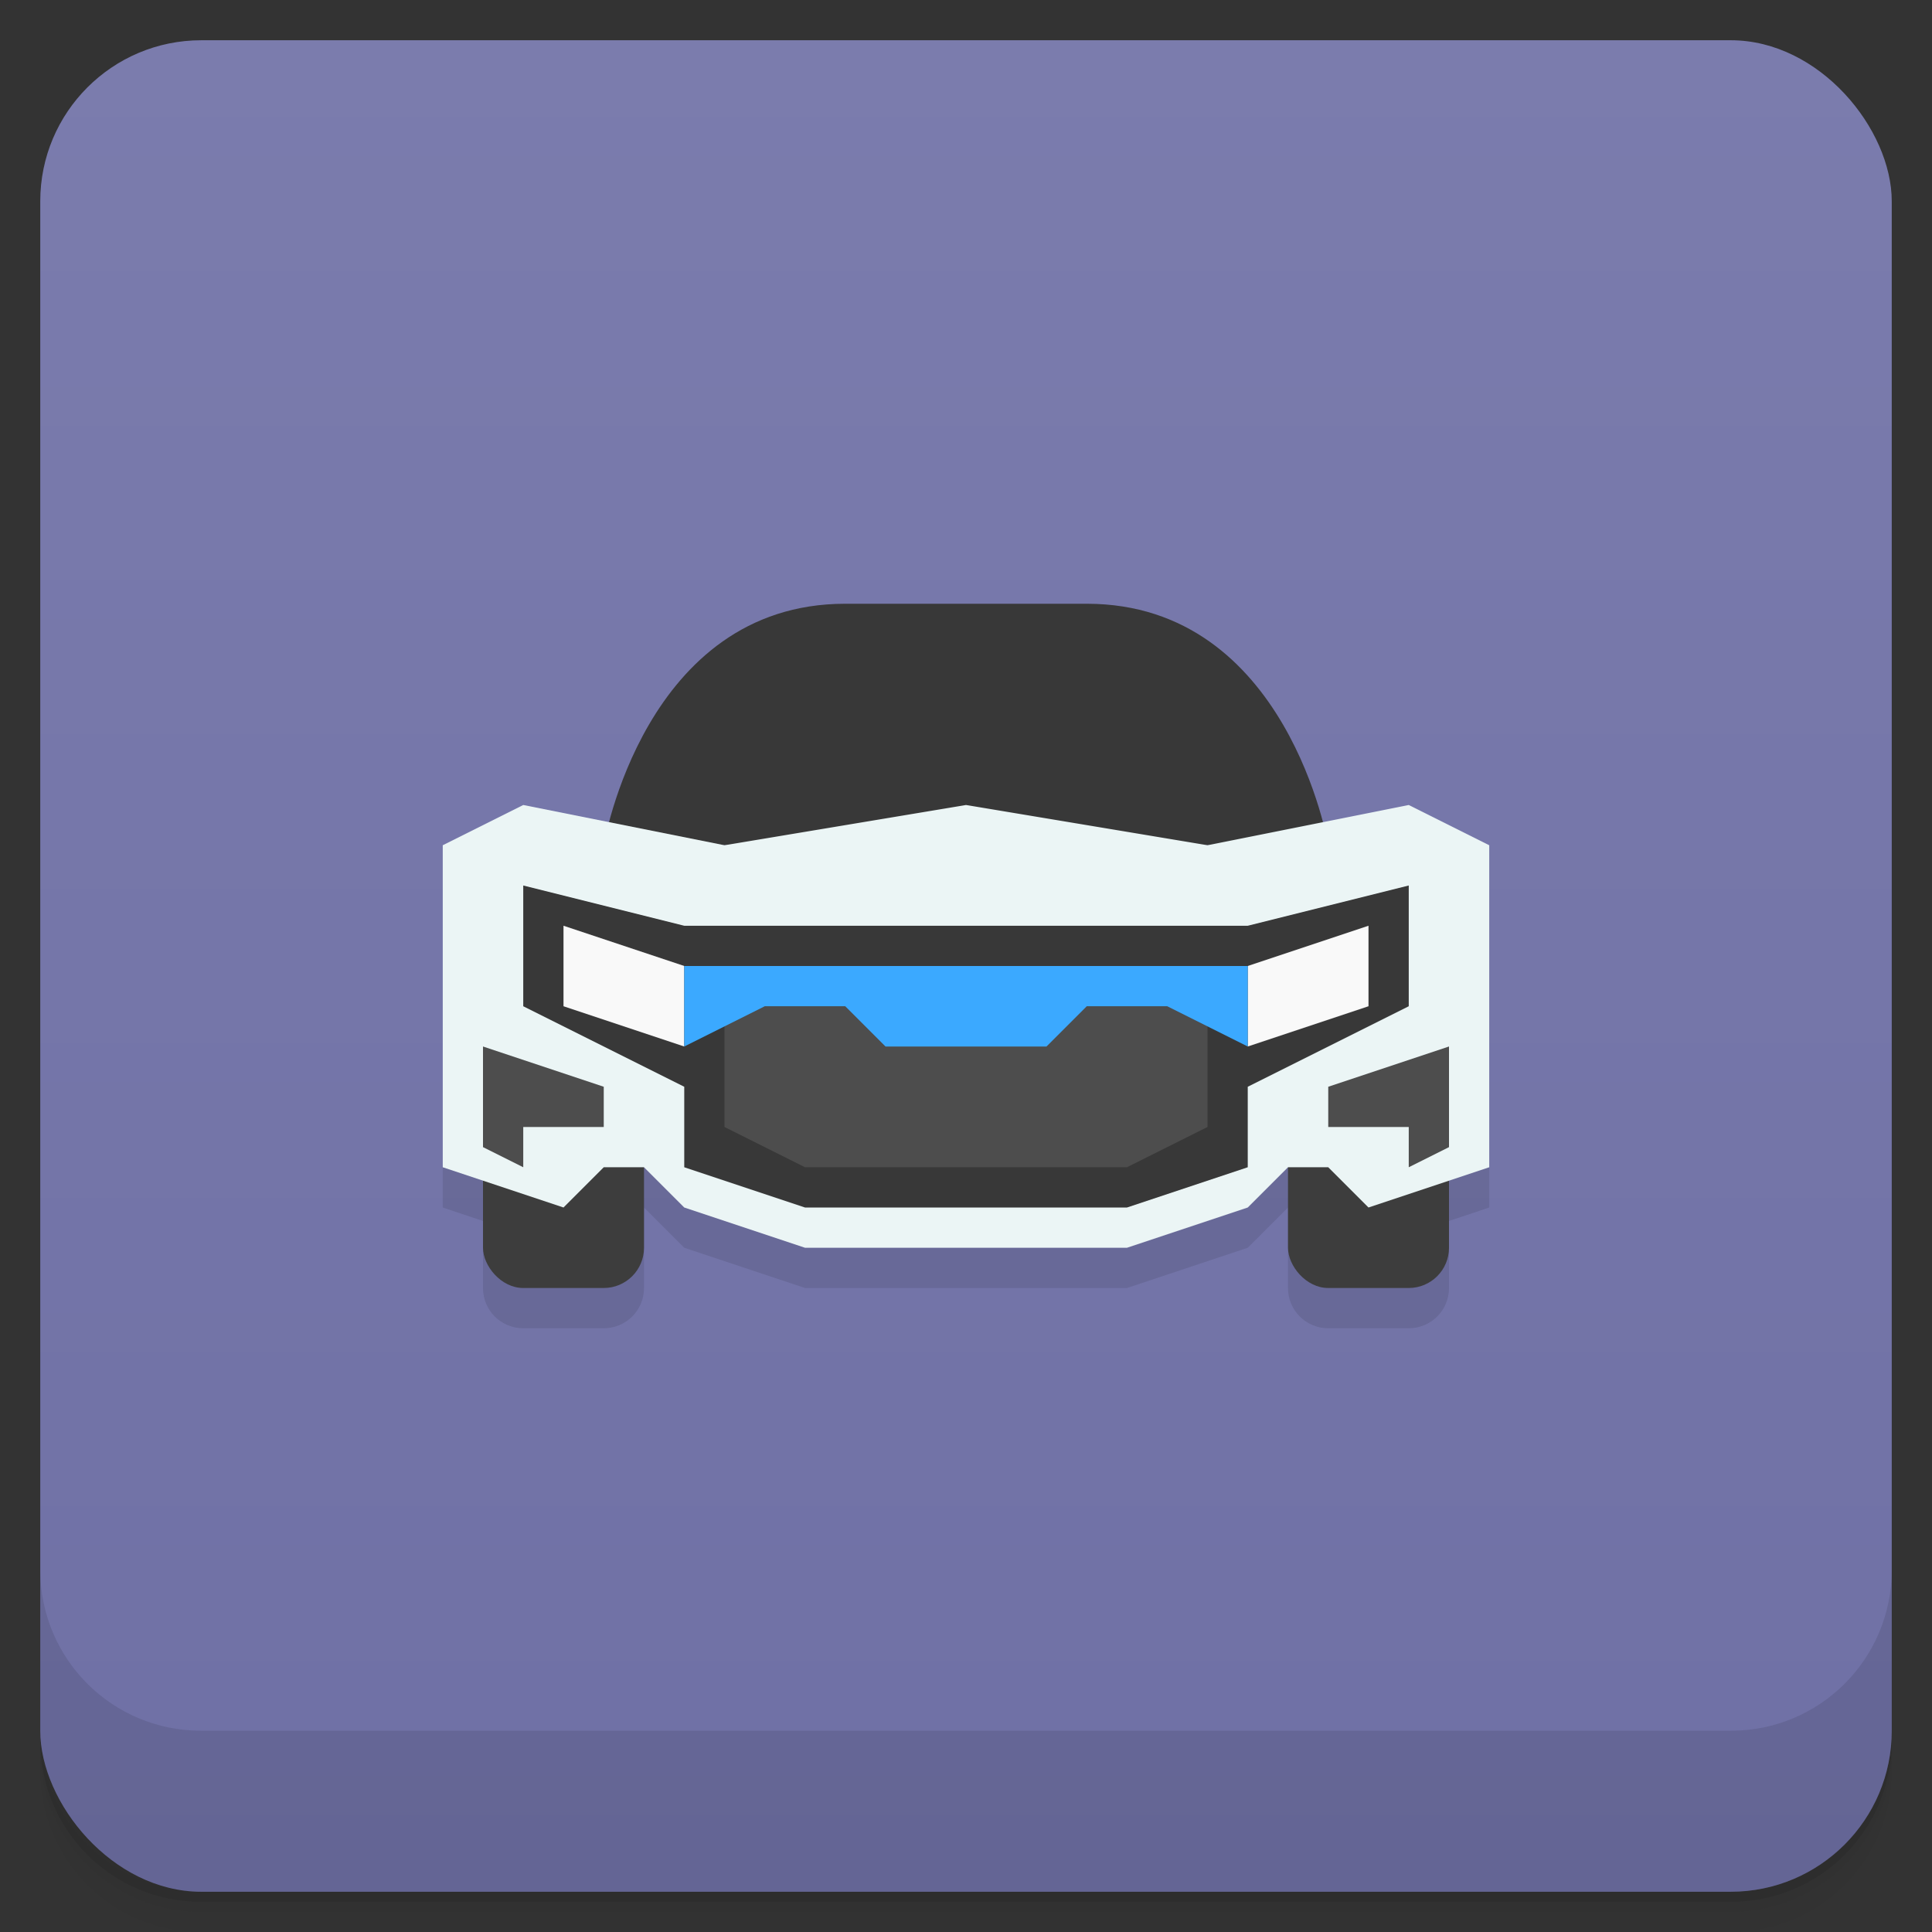 <svg version="1.1" viewBox="0 0 48 48" xmlns="http://www.w3.org/2000/svg">
 <rect x="0" y="0" width="48" height="48" fill="#333333" stroke="none"/>
 <defs>
  <linearGradient id="bg" x2="0" y1="1" y2="47" gradientUnits="userSpaceOnUse">
   <stop style="stop-color:#7b7cad" offset="0"/>
   <stop style="stop-color:#6f70a5" offset="1"/>
  </linearGradient>
 </defs>
 <path d="m1 43v0.25c0 2.216 1.784 4 4 4h38c2.216 0 4-1.784 4-4v-0.25c0 2.216-1.784 4-4 4h-38c-2.216 0-4-1.784-4-4zm0 0.5v0.5c0 2.216 1.784 4 4 4h38c2.216 0 4-1.784 4-4v-0.5c0 2.216-1.784 4-4 4h-38c-2.216 0-4-1.784-4-4z" style="opacity:.02"/>
 <path d="m1 43.25v0.25c0 2.216 1.784 4 4 4h38c2.216 0 4-1.784 4-4v-0.25c0 2.216-1.784 4-4 4h-38c-2.216 0-4-1.784-4-4z" style="opacity:.05"/>
 <path d="m1 43v0.25c0 2.216 1.784 4 4 4h38c2.216 0 4-1.784 4-4v-0.25c0 2.216-1.784 4-4 4h-38c-2.216 0-4-1.784-4-4z" style="opacity:.1"/>
 <rect x="1" y="1" width="46" height="46" rx="4" style="fill:url(#bg)"/>
 <path d="m1 39v4c0 2.216 1.784 4 4 4h38c2.216 0 4-1.784 4-4v-4c0 2.216-1.784 4-4 4h-38c-2.216 0-4-1.784-4-4z" style="opacity:.1"/>
 <path d="m11 22v8l1 0.334v1.666c0 0.554 0.446 1 1 1h2c0.554 0 1-0.446 1-1v-2l1 1 3 1h8l3-1 1-1v2c0 0.554 0.446 1 1 1h2c0.554 0 1-0.446 1-1v-1.666l1-0.334v-8z" style="opacity:.1;paint-order:stroke fill markers"/>
 <rect x="12" y="24" width="4" height="8" ry="1" style="fill:#3d3d3d;paint-order:stroke fill markers"/>
 <rect x="32" y="24" width="4" height="8" ry="1" style="fill:#3d3d3d;paint-order:stroke fill markers"/>
 <path d="m15 21s1-6 6-6h6c5 0 6 6 6 6z" style="fill:#383838"/>
 <path d="m13 20-2 1v8l3 1 1-1h1l1 1 3 1h8l3-1 1-1h1l1 1 3-1v-8l-2-1-5 1-6-1-6 1z" style="fill:#ebf5f5"/>
 <path d="m13 22v3l4 2v2l3 1h8l3-1v-2l4-2v-3l-4 1h-14z" style="fill:#383838"/>
 <path d="m12 26v2.5l1 0.5v-1h2v-1z" style="fill:#4d4d4d"/>
 <path d="m36 26v2.5l-1 0.5v-1h-2v-1z" style="fill:#4d4d4d"/>
 <path d="m14 23v2l3 1v-2zm20 0-3 1v2l3-1z" style="fill:#f9f9f9"/>
 <path d="m18 28 2 1h8l2-1v-3h-12z" style="fill:#4d4d4d"/>
 <path d="m17 24v2l2-1h2l1 1h4l1-1h2l2 1v-2h-9z" style="fill:#3ba9ff;paint-order:stroke fill markers"/>
</svg>
